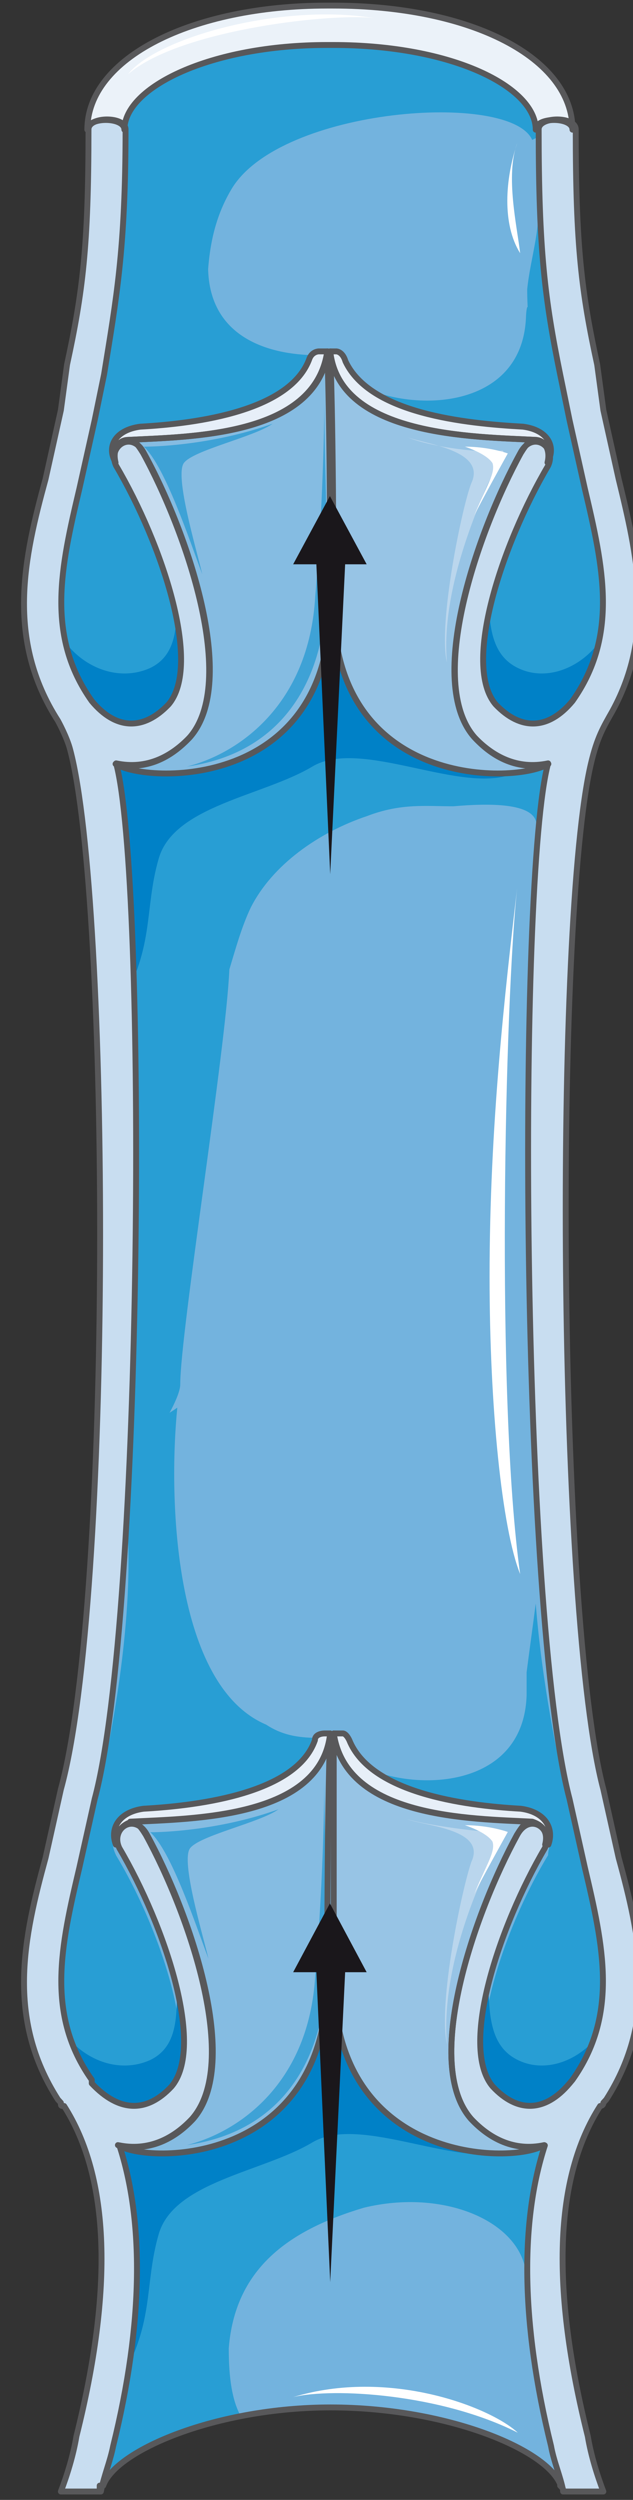 <svg xmlns="http://www.w3.org/2000/svg" version="1.0" viewBox="0 0 86.06 339.855"><rect x="0" y="0" width="86.06" height="339.855" fill="#333333" stroke="none"/><defs><clipPath clipPathUnits="userSpaceOnUse" id="a"><path d="M2.319-.16h85.948v340.114H2.319z"/></clipPath></defs><path d="m79.632 253.886-2.079-9.354c-6.676-25.305-7.116-125.244-2.918-140.795-4.198.88-7.516-.92-10.034-3.558-6.716-7.555.4-27.983 6.276-38.656 1.679-3.118 4.997-.88 3.758 1.759-6.276 10.673-11.713 27.103-7.116 32.46 3.358 3.518 7.116 3.518 10.474-.48 6.236-8.874 4.157-18.189 1.639-28.862l-2.079-9.315-1.24-6.236c-2.118-10.194-2.917-16.87-2.917-33.3L61.243 9.075 16.91 17.549c0 16.43-1.24 23.106-2.918 33.3l-1.24 6.236-2.078 9.315c-2.519 10.673-4.638 19.988 1.639 28.862 3.358 3.998 7.115 3.998 10.473.48 4.597-5.357-.84-21.787-7.115-32.46-1.24-2.639 2.078-4.877 3.757-1.76 5.877 10.674 12.952 31.102 6.276 38.657-2.518 2.639-5.836 4.438-10.033 3.558 4.197 15.55 3.757 115.93-2.919 140.795l-2.078 9.354c-2.519 10.674-4.638 19.988 1.639 28.863v.44c3.797 3.997 7.555 3.997 10.873.44 4.597-5.318-.84-21.748-7.076-32.421-1.279-2.679 2.079-4.877 3.758-1.76 5.836 10.634 12.952 31.102 6.276 38.657-2.518 2.639-5.876 4.438-10.034 3.518 3.318 10.234 3.318 24.026-.84 40.895-.439 1.76-.839 3.558-1.278 5.317 1.679-4.877 15.47-10.633 30.94-10.633 15.911 0 29.703 5.756 31.382 10.633v.88h.4c-.4-2.199-1.24-3.998-1.68-6.197-4.157-16.87-4.157-30.66-.839-40.895-4.157.92-7.515-.88-10.034-3.518-6.676-7.555.44-28.023 6.276-38.656 1.68-3.118 5.037-.92 3.758 1.759-6.236 10.673-11.673 27.103-7.076 32.42 3.318 3.558 7.076 3.558 10.434-.44l.44-.44c6.236-8.874 4.157-18.188 1.639-28.862z" fill="#73b3de" fill-rule="evenodd"/><path d="M24.105 191.364c-2.518 1.799-4.997 2.678-7.915 1.799v1.32s-2.478-.88-2.478-.44c.84 4.437 3.717 10.233 3.717 15.55.44 12.872-2.478 27.543-4.557 36.418v-.44l-2.079 9.315c-1.239 5.356-2.518 10.233-2.518 15.11 0 4.438 1.28 8.875 4.197 13.312 3.318 3.558 7.036 3.998 10.394 0 .8-.88 1.64-3.078 1.64-5.316 0-7.116-4.158-18.19-8.716-25.745-.44-.92-.44-1.36-.44-1.799 0-2.198 2.52-3.997 4.158-1.319 2.079 4.437 4.597 9.754 6.676 15.55-.84-3.997-1.24-8.874 0-13.351 4.158-.88 8.715-3.078 10.394-4.438 4.157-3.078 3.758-6.636 6.636-10.633-2.878 0-4.957-.44-7.036-1.8-12.512-5.316-13.312-30.62-12.073-43.093zm55.407 63.522-2.079-9.315v.44c-1.679-7.116-3.758-17.35-4.597-28.023-.4 3.118-.84 6.236-1.24 9.354v3.118c-.44 14.192-18.748 13.312-25.024 7.995l2.118 3.998c5.397 5.317 16.23 5.757 22.907 6.196 1.239-1.759 3.318-.44 2.918 1.8.4.439 0 .879 0 1.758-4.597 7.556-8.755 18.669-8.755 25.785 0 2.238.84 4.437 1.68 5.316 3.317 3.998 7.075 3.558 10.393 0 2.918-4.437 4.157-8.874 4.157-13.312 0-4.877-1.239-9.794-2.478-15.11z" fill="#289ed4" fill-rule="evenodd"/><path d="M71.517 309.013c0-6.636.84-12.433 2.478-17.31-4.157.88-7.475-.88-9.994-3.558-2.478-3.118-2.918-7.995-2.478-13.312-4.158-3.118-8.755-5.356-14.152-5.356h-.84c-6.675 0-12.911 3.118-17.908 6.676.4 4.877-.44 9.354-2.519 11.992-2.478 2.679-5.836 4.438-9.994 3.558 3.358 10.234 3.358 23.106-.4 39.097-.44 2.238-.839 3.997-1.279 5.756 2.119-3.078 9.195-6.196 18.35-7.995-1.24-2.199-1.68-5.317-1.68-9.314.84-10.674 7.915-15.99 18.349-19.109 10.833-2.638 21.227 1.799 22.067 8.875zM46.572 50.89c6.236 5.316 24.545 6.195 24.945-7.956.4-6.676 2.478 16.35 2.478 16.35l-12.872 5.757-10.394-5.757z" fill="#289ed4" fill-rule="evenodd"/><path d="M69.598 103.297c-1.68-.44-3.358-1.759-5.037-3.078-6.716-7.555.44-28.023 6.276-38.656 1.68-3.118 5.037-.92 3.798 1.759-6.316 10.673-11.753 27.103-7.156 32.42 3.358 3.558 7.156 3.558 10.474-.44 6.276-8.874 4.197-18.189 1.679-28.862l-2.079-9.355-1.28-6.196c-1.638-7.995-2.478-13.791-2.917-23.546l-.4-.919c.84 4.038-.84 8.475-1.28 12.912 0 5.757 1.28 11.553-.4 16.87-1.678 7.555-7.115 12.912-9.633 19.988-2.12 7.116-2.12 14.67.4 21.347 2.118 4.877 4.597 6.196 7.555 5.756zM28.303 35.459c-.4 10.193 7.875 12.832 14.91 12.832-2.877 3.997-2.478 7.555-6.595 10.633-3.318 2.679-16.59 8.835-17.87.88z" fill="#289ed4" fill-rule="evenodd"/><path d="M73.995 16.79c-.8 0-1.24.44-1.24.88 0-5.757-11.232-11.554-27.502-11.554h-.84c-15.83 0-27.503 5.797-27.503 11.553 0 16.47-1.28 23.106-2.918 33.34l-1.28 6.236-2.078 9.315c-2.479 10.673-4.598 19.988 1.679 28.862 3.318 3.998 7.075 3.998 10.433.48 4.557-5.357-.84-21.787-7.115-32.46-1.24-2.639 2.078-4.877 3.757-1.76 2.079 3.998 4.597 9.315 6.676 15.111-1.239-4.917-1.239-10.233.44-15.11C31.06 49.69 24.825 36.778 31.5 25.664c6.676-11.073 37.937-13.311 40.855-6.636l.84-.44v-.919c0-.44 0-.88.8-.88z" fill="#289ed4" fill-rule="evenodd"/><path d="M64.56 100.3c-2.518-3.119-2.917-7.556-2.518-12.873-4.157-3.118-9.154-5.357-14.59-5.357h-.84c-6.676 0-12.952 3.118-18.39 7.116.44 4.437-.399 8.435-2.478 11.113-2.518 2.639-5.836 4.438-9.594 3.558v1.32c3.318 15.55-2.119 98.98 1.24 95.022 1.239-.92 7.115-9.355 7.115-11.993 0-7.116 6.236-45.732 6.676-56.406.8-2.638 1.64-5.756 2.918-8.435 2.919-5.756 9.155-10.194 15.83-12.432 4.598-1.76 7.956-1.32 11.714-1.32 4.997-.44 10.833-.44 11.273 2.24.4-2.68.84-5.797 1.639-7.996-4.158.88-7.476-.92-9.994-3.558z" fill="#289ed4" fill-rule="evenodd"/><path d="M7.356 85.948c-.44 6.236 4.637 15.07 11.353 13.312 3.358-.88 5.876-3.118 6.316-6.636 1.24-3.998.84-10.674-.84-14.232-.44 4.438.84 10.234-3.797 12.433-5.037 2.239-10.914-.88-13.032-6.196zm0 189.245c-.44 6.236 4.637 15.071 11.353 13.312 3.358-.88 5.876-3.118 6.316-6.636 1.24-3.997.84-10.673-.84-14.231-.44 4.437.84 10.234-3.797 12.432-5.037 2.239-10.914-.88-13.032-6.196zM82.95 85.948c.4 6.236-4.597 15.07-10.874 13.312-3.318-.88-5.836-3.118-6.676-6.636-.84-3.998-.84-10.674.84-14.232.44 4.438-.4 10.234 4.197 12.433 4.598 2.239 10.434-.88 12.513-6.196zm0 189.245c.4 6.236-4.597 15.071-10.874 13.312-3.318-.88-5.836-3.118-6.676-6.636-.84-3.997-.84-10.673.84-14.231.44 4.437-.4 10.234 4.197 12.432 4.598 2.239 10.434-.88 12.513-6.196z" fill="#0081c7" fill-rule="evenodd"/><path d="M15.75 137.557c5.437-8.435 3.758-13.752 5.837-20.868 2.079-7.155 14.191-8.475 20.867-12.472 6.676-3.998 20.428 3.997 27.504.88 7.075-3.119-11.673-11.114-11.673-11.114L47.85 74.395l-10.394 4.477-10.034 15.99-12.512 7.116v18.27zm0 187.006c5.437-8.435 3.758-13.751 5.837-20.867 2.079-7.116 14.191-8.435 20.867-12.433 6.676-3.997 20.428 3.998 27.504.88 7.075-3.118-11.673-11.113-11.673-11.113L47.85 261.482l-10.394 4.477-10.034 15.99-12.512 7.076v18.229z" fill="#0081c7" fill-rule="evenodd"/><path d="M15.71 62.882c-.44-1.759.4-3.078 1.68-3.078 8.354-.44 25.544-.44 27.183-12.033h-1.24s-.839 0-1.239.92c-2.518 7.115-15.07 8.874-23.026 9.314-3.358.44-4.637 2.678-3.358 4.877z" fill="#e7eff8" fill-rule="evenodd"/><path d="M19.468 61.603c5.837 10.673 12.952 31.14 6.276 38.696-2.518 2.679-5.836 4.477-10.034 3.558 4.198 2.678 29.183 3.558 29.183-21.787 0-25.384-.4-34.299-.4-34.299-1.679 11.593-18.749 11.593-27.104 12.033.84 0 1.24.44 2.08 1.799z" fill="#85bce2" fill-rule="evenodd"/><path d="M15.75 250.768c0-1.759.84-2.638 2.08-3.078 8.354-.44 25.824-.44 27.063-12.033h-.8s-1.279 0-1.279.92c-2.478 7.115-15.39 8.874-23.306 9.314-3.318.44-4.597 2.678-3.758 4.877z" fill="#e7eff8" fill-rule="evenodd"/><path d="M19.828 249.449c5.836 10.633 12.952 31.061 6.276 38.616-2.518 2.679-5.876 4.438-10.074 3.558 4.198 2.639 28.463 2.639 28.463-22.666s.4-33.3.4-33.3c-1.24 11.553-18.789 11.553-27.184 11.993.84 0 1.28.44 2.119 1.799z" fill="#85bce2" fill-rule="evenodd"/><path d="M74.435 62.882c.44-1.759-.4-3.078-1.64-3.078-8.314-.44-26.623-.44-27.902-12.033h.84s.839 0 1.239 1.36c3.357 7.115 16.23 8.434 24.145 8.874 3.318.44 4.557 2.678 3.318 4.877z" fill="#e7eff8" fill-rule="evenodd"/><path d="M70.797 61.603c-5.836 10.673-12.952 31.14-6.236 38.696 2.478 2.679 5.836 4.477 9.994 3.558-4.158 2.678-29.222 3.558-29.222-21.787 0-25.384-.44-34.299-.44-34.299 1.279 11.593 19.668 11.593 28.023 12.033-.84 0-1.28.44-2.119 1.799z" fill="#97c4e5" fill-rule="evenodd"/><path d="M74.555 250.768h-.44c.44-1.759-.4-2.638-1.639-3.078-8.355-.44-25.425-.44-27.103-12.033h1.279s.4 0 .84.92c2.877 7.115 15.39 8.874 23.305 9.314 3.318.44 4.557 2.678 3.758 4.877z" fill="#e7eff8" fill-rule="evenodd"/><path d="M70.277 249.449c-5.796 10.633-12.872 31.061-6.236 38.616 2.519 2.679 5.837 4.438 9.954 3.558-4.117 2.639-28.622 2.639-28.622-22.666v-33.3C47.05 247.21 64.04 247.21 72.356 247.65c-.84 0-1.24.44-2.079 1.799z" fill="#97c4e5" fill-rule="evenodd"/><path d="M45.293.76h-.84c-18.349 0-32.58 7.115-32.58 16.87 0-1.76 5.037-1.76 5.037 0 0-5.757 11.673-11.514 27.543-11.514h.84c16.27 0 27.543 5.757 27.543 11.513 0-1.759 4.997-1.759 4.997 0C77.833 7.875 64.08.76 45.293.76z" fill="#ebf2f9" fill-rule="evenodd"/><path d="M17.39 10.114C21.146 5.197 38.296.28 51.208 2.518c-4.997-.879-26.704 1.36-33.82 7.596z" fill="#fff" fill-rule="evenodd"/><path clip-path="url(#a)" d="M9.075 56.726c-.4 4.877-7.196 25.304-3.358 34.139-1.28-2.638-.44-11.953.4-17.27 1.279-5.316 2.558-15.07 2.958-16.87zm0 187.886c-.4 4.437-7.196 24.825-3.358 33.66-1.28-2.639-.44-11.953.4-16.83 1.279-5.277 2.558-15.031 2.958-16.83z" fill="#fff" fill-rule="evenodd"/><path d="M39.856 325.882c5.477-1.319 20.108-.44 30.541 4.838-3.757-3.518-17.549-8.795-30.541-4.838zM70.317 19.468c-1.639 4.398 0 11.433.4 14.951-2.478-3.957-2.039-10.114-.4-14.95z" fill="#fff" fill-rule="evenodd"/><path d="M64.081 65.68c-1.24 3.118-4.557 19.069-3.318 24.385-.84-9.754 4.158-20.827 5.397-23.945 1.24-2.678 2.878-4.877 2.079-4.877-2.479.44-9.555-.44-12.873-1.799 2.519.92 10.794 1.799 8.715 6.236zm0 187.447c-1.24 3.557-4.557 19.068-3.318 24.825-.84-10.194 4.158-21.268 5.397-23.946 1.24-2.678 2.878-4.877 2.079-4.877-2.479 0-9.555-.88-12.873-1.799 2.519.92 10.794 1.36 8.715 5.797z" fill="#bad6ed" fill-rule="evenodd"/><path d="M44.093 54.407c0 10.234.8 24.465 0 29.382-.44 5.317-3.318 18.23-18.708 20.428 7.075-1.76 16.63-8.435 17.469-23.106 1.24-14.232 1.24-26.704 1.24-26.704zm-7.035 3.198c-2.479 1.799-10.834 3.598-12.073 5.357-1.24 1.799 1.679 11.553 2.518 15.11-1.679-4.437-5.037-14.67-7.955-17.349 2.519 0 10.034-.44 17.51-3.118z" fill="#3ea2d6" fill-rule="evenodd"/><path d="M63.202 60.723c3.358 0 5.836.92 5.836.92s-3.718 6.676-4.557 8.435c1.639-3.998 2.918-5.757 2.478-7.116-.84-1.32-3.757-2.239-3.757-2.239z" fill="#fff" fill-rule="evenodd"/><path d="M44.093 241.973c0 10.234.8 24.386 0 29.263-.44 5.316-3.318 18.189-18.708 20.387 7.075-1.759 16.63-8.395 17.469-23.026 1.24-14.191 1.24-26.624 1.24-26.624zm-6.236 3.997c-2.478 1.8-10.753 3.559-12.033 5.318-1.239 1.759 1.68 11.473 2.519 14.99-1.68-4.397-4.997-14.55-7.915-17.189 2.518 0 9.994-.44 17.43-3.118z" fill="#3ea2d6" fill-rule="evenodd"/><path d="M63.202 248.13c3.358 0 5.836.92 5.836.92s-3.718 6.675-4.557 8.434c1.639-3.998 2.918-5.757 2.478-7.116-.84-1.319-3.757-2.238-3.757-2.238zm7.515-149.27c1.72 1.759 10.954.88 12.233-13.832.4 5.797-2.958 18.71-12.233 13.832zm0 187.566c1.72 1.76 10.954.88 12.233-13.831.4 5.796-2.958 18.708-12.233 13.831z" fill="#fff" fill-rule="evenodd"/><path clip-path="url(#a)" d="m12.872 244.572-2.079 9.314c-2.518 10.674-4.597 19.988 1.68 28.863v.48c3.757 3.997 7.515 3.997 10.833.44 4.597-5.358-.84-21.788-7.076-32.421-1.28-2.679 2.079-4.917 3.758-1.8 5.836 10.674 12.912 31.102 6.236 38.657-2.478 2.639-5.836 4.438-9.994 3.558 3.318 10.194 3.318 23.986-.84 40.855-.44 2.2-1.239 3.998-1.678 6.197H8.275c.84-2.199 1.679-4.877 2.119-7.516 4.997-19.988 4.557-35.098-1.68-44.893-.439 0-.439 0-.439-.44l-.4-.439c-7.115-11.113-4.597-22.187-1.679-32.86l2.079-9.314c7.116-25.785 6.676-120.847 1.28-141.275-.44-1.759-1.68-3.997-1.68-3.997C.76 86.867 3.278 75.794 6.196 65.12l2.079-9.355.84-6.196c2.118-9.794 2.918-15.99 2.918-31.98 0-1.8 5.037-1.8 5.037 0 0 16.43-1.28 23.105-2.919 33.3l-1.279 6.235-2.079 9.315c-2.518 10.673-4.597 19.988 1.68 28.862 3.317 3.998 7.075 3.998 10.433.48 4.597-5.357-.84-21.787-7.116-32.46-1.239-2.639 2.12-4.877 3.758-1.76 5.877 10.674 12.952 31.102 6.276 38.657-2.518 2.639-5.836 4.438-10.034 3.558 4.198 15.51 3.758 115.93-2.918 140.795zm61.643-140.795c-4.198.88-7.516-.92-10.034-3.558-6.676-7.555.4-27.983 6.276-38.656 1.64-3.118 4.997-.88 3.758 1.759-6.276 10.673-11.713 27.103-7.116 32.46 3.358 3.518 7.116 3.518 10.434-.48 6.276-8.874 4.197-18.189 1.679-28.862l-2.079-9.315-1.28-6.236c-2.078-10.194-2.917-16.87-2.917-33.3 0-1.799 5.037-1.799 5.037 0 0 15.99.8 22.187 2.918 31.981l.84 6.196 2.078 9.355c2.479 10.193 4.997 20.867-.84 31.54-1.239 2.2-2.078 3.558-2.918 7.116-5.037 21.307-4.597 115.93 1.68 139.476l2.078 9.314c2.918 10.673 5.397 21.747-1.679 32.86l-.4.44c0 .44-.44.44-.44.44-6.276 9.794-6.675 24.904-1.678 44.892.44 2.639 1.279 5.317 2.118 7.516h-5.436c-.44-2.199-1.28-3.998-1.68-6.197-4.157-16.87-4.157-30.66-.839-40.855-4.157.88-7.515-.92-9.994-3.558-6.716-7.555.4-27.983 6.236-38.656 1.68-3.118 4.997-.88 3.758 1.799C67.84 261.88 62.402 278.31 67 283.668c3.318 3.558 7.076 3.558 10.434-.44l.4-.48c6.276-8.874 4.197-18.188 1.679-28.862l-2.079-9.314c-6.676-25.345-7.116-125.284-2.918-140.795z" fill="#c8ddf0" fill-rule="evenodd"/><path d="M66.56 173.575c0-20.428 2.078-38.657 3.757-52.888-1.679 15.11-2.918 69.758.4 93.303-2.478-6.196-4.157-22.626-4.157-40.415z" fill="#fff" fill-rule="evenodd"/><path d="M14.031 337.915c1.68-4.837 15.471-10.633 30.902-10.633 15.87 0 29.662 5.796 31.3 10.633" fill="none" stroke="#58585a" stroke-width=".8" stroke-linecap="round" stroke-linejoin="round"/><path d="M13.552 338.715v-.8.8zm63.002 0s0 0 0 0c0-.4 0-.4-.4-.8.4.4.4.4.4.8zM45.293.76h-.84c-18.349 0-32.58 7.115-32.58 16.87 0-1.76 5.037-1.76 5.037 0 0-5.757 11.673-11.514 27.543-11.514h.84c16.27 0 27.543 5.757 27.543 11.513 0-1.759 4.997-1.759 4.997 0C77.833 7.875 64.08.76 45.293.76M15.71 62.882s0 0 0 0c-.44-1.759.4-3.078 1.68-3.078 0 0 0 0 0 0 8.354-.44 25.544-.44 27.183-12.033h-1.24s-.839 0-1.239.92c-2.518 7.115-15.07 8.874-23.026 9.314-3.358.44-4.637 2.678-3.358 4.877" fill="none" stroke="#58585a" stroke-width=".8" stroke-linecap="round" stroke-linejoin="round"/><path d="M19.468 61.603c5.837 10.673 12.952 31.14 6.276 38.696-2.518 2.679-5.836 4.477-10.034 3.558 4.198 2.678 29.183 3.558 29.183-21.787 0-25.384-.4-34.299-.4-34.299-1.679 11.593-18.749 11.593-27.104 12.033.84 0 1.24.44 2.08 1.799M15.75 250.768s0 0 0 0c0-1.759.84-2.638 2.08-3.078 0 0 0 0 0 0 8.354-.44 25.824-.44 27.063-12.033h-.8s-1.279 0-1.279.92c-2.478 7.115-15.39 8.874-23.306 9.314-3.318.44-4.597 2.678-3.758 4.877" fill="none" stroke="#58585a" stroke-width=".8" stroke-linecap="round" stroke-linejoin="round"/><path d="M19.828 249.449c5.836 10.633 12.952 31.061 6.276 38.616-2.518 2.679-5.876 4.438-10.074 3.558 4.198 2.639 28.463 2.639 28.463-22.666s.4-33.3.4-33.3c-1.24 11.553-18.789 11.553-27.184 11.993.84 0 1.28.44 2.119 1.799" fill="none" stroke="#58585a" stroke-width=".8" stroke-linecap="round" stroke-linejoin="round"/><path clip-path="url(#a)" d="M12.872 244.572s0 0 0 0l-2.079 9.314c-2.518 10.674-4.597 19.988 1.68 28.863v.48c3.757 3.997 7.515 3.997 10.833.44 4.597-5.358-.84-21.788-7.076-32.421-1.28-2.679 2.079-4.917 3.758-1.8 5.836 10.674 12.912 31.102 6.236 38.657-2.478 2.639-5.836 4.438-9.994 3.558 3.318 10.194 3.318 23.986-.84 40.855-.44 2.2-1.239 3.998-1.678 6.197H8.275c.84-2.199 1.679-4.877 2.119-7.516 0 0 0 0 0 0 4.997-19.988 4.557-35.098-1.68-44.893-.439 0-.439 0-.439-.44 0 0 0 0 0 0l-.4-.439c-7.115-11.113-4.597-22.187-1.679-32.86l2.079-9.314c7.116-25.785 6.676-120.847 1.28-141.275-.44-1.759-1.68-3.997-1.68-3.997C.76 86.867 3.278 75.794 6.196 65.12l2.079-9.355.84-6.196c2.118-9.794 2.918-15.99 2.918-31.98 0-1.8 5.037-1.8 5.037 0 0 16.43-1.28 23.105-2.919 33.3l-1.279 6.235-2.079 9.315c-2.518 10.673-4.597 19.988 1.68 28.862 3.317 3.998 7.075 3.998 10.433.48 4.597-5.357-.84-21.787-7.116-32.46-1.239-2.639 2.12-4.877 3.758-1.76 5.877 10.674 12.952 31.102 6.276 38.657-2.518 2.639-5.836 4.438-10.034 3.558 4.198 15.51 3.758 115.93-2.918 140.795" fill="none" stroke="#58585a" stroke-width=".8" stroke-linecap="round" stroke-linejoin="round"/><path d="M74.435 62.882s0 0 0 0c.44-1.759-.4-3.078-1.64-3.078 0 0 0 0 0 0-8.314-.44-26.623-.44-27.902-12.033h.84s.839 0 1.239 1.36c3.357 7.115 16.23 8.434 24.145 8.874 3.318.44 4.557 2.678 3.318 4.877" fill="none" stroke="#58585a" stroke-width=".8" stroke-linecap="round" stroke-linejoin="round"/><path d="M70.797 61.603c-5.836 10.673-12.952 31.14-6.236 38.696 2.478 2.679 5.836 4.477 9.994 3.558-4.158 2.678-29.222 3.558-29.222-21.787 0-25.384-.44-34.299-.44-34.299 1.279 11.593 19.668 11.593 28.023 12.033-.84 0-1.28.44-2.119 1.799m3.758 189.165h-.44c.44-1.759-.4-2.638-1.639-3.078 0 0 0 0 0 0-8.355-.44-25.425-.44-27.103-12.033h1.279s.4 0 .84.92c2.877 7.115 15.39 8.874 23.305 9.314 3.318.44 4.557 2.678 3.758 4.877" fill="none" stroke="#58585a" stroke-width=".8" stroke-linecap="round" stroke-linejoin="round"/><path d="M70.277 249.449c-5.796 10.633-12.872 31.061-6.236 38.616 2.519 2.679 5.837 4.438 9.954 3.558-4.117 2.639-28.622 2.639-28.622-22.666v-33.3C47.05 247.21 64.04 247.21 72.356 247.65c-.84 0-1.24.44-2.079 1.799" fill="none" stroke="#58585a" stroke-width=".8" stroke-linecap="round" stroke-linejoin="round"/><path clip-path="url(#a)" d="M74.515 103.777c-4.198.88-7.516-.92-10.034-3.558-6.676-7.555.4-27.983 6.276-38.656 1.64-3.118 4.997-.88 3.758 1.759-6.276 10.673-11.713 27.103-7.116 32.46 3.358 3.518 7.116 3.518 10.434-.48 6.276-8.874 4.197-18.189 1.679-28.862l-2.079-9.315-1.28-6.236c-2.078-10.194-2.917-16.87-2.917-33.3 0-1.799 5.037-1.799 5.037 0 0 15.99.8 22.187 2.918 31.981l.84 6.196 2.078 9.355c2.479 10.193 4.997 20.867-.84 31.54-1.239 2.2-2.078 3.558-2.918 7.116-5.037 21.307-4.597 115.93 1.68 139.476l2.078 9.314c2.918 10.673 5.397 21.747-1.679 32.86l-.4.44s0 0 0 0c0 .44-.44.44-.44.44-6.276 9.794-6.675 24.904-1.678 44.892 0 0 0 0 0 0 .44 2.639 1.279 5.317 2.118 7.516h-5.436c-.44-2.199-1.28-3.998-1.68-6.197-4.157-16.87-4.157-30.66-.839-40.855-4.157.88-7.515-.92-9.994-3.558-6.716-7.555.4-27.983 6.236-38.656 1.68-3.118 4.997-.88 3.758 1.799C67.84 261.88 62.402 278.31 67 283.668c3.318 3.558 7.076 3.558 10.434-.44l.4-.48c6.276-8.874 4.197-18.188 1.679-28.862l-2.079-9.314s0 0 0 0c-6.676-25.345-7.116-125.284-2.918-140.795" fill="none" stroke="#58585a" stroke-width=".8" stroke-linecap="round" stroke-linejoin="round"/><path d="m44.853 67.44-4.997 9.274h9.994l-4.997-9.275z" fill="#1a171b" fill-rule="evenodd"/><path d="m44.893 118.848 2.158-44.773h-4.157l1.999 44.773zm-.04 139.915-4.997 9.355h9.994l-4.997-9.355z" fill="#1a171b" fill-rule="evenodd"/><path d="m44.893 310.252 2.158-44.773h-4.157l1.999 44.773z" fill="#1a171b" fill-rule="evenodd"/></svg>